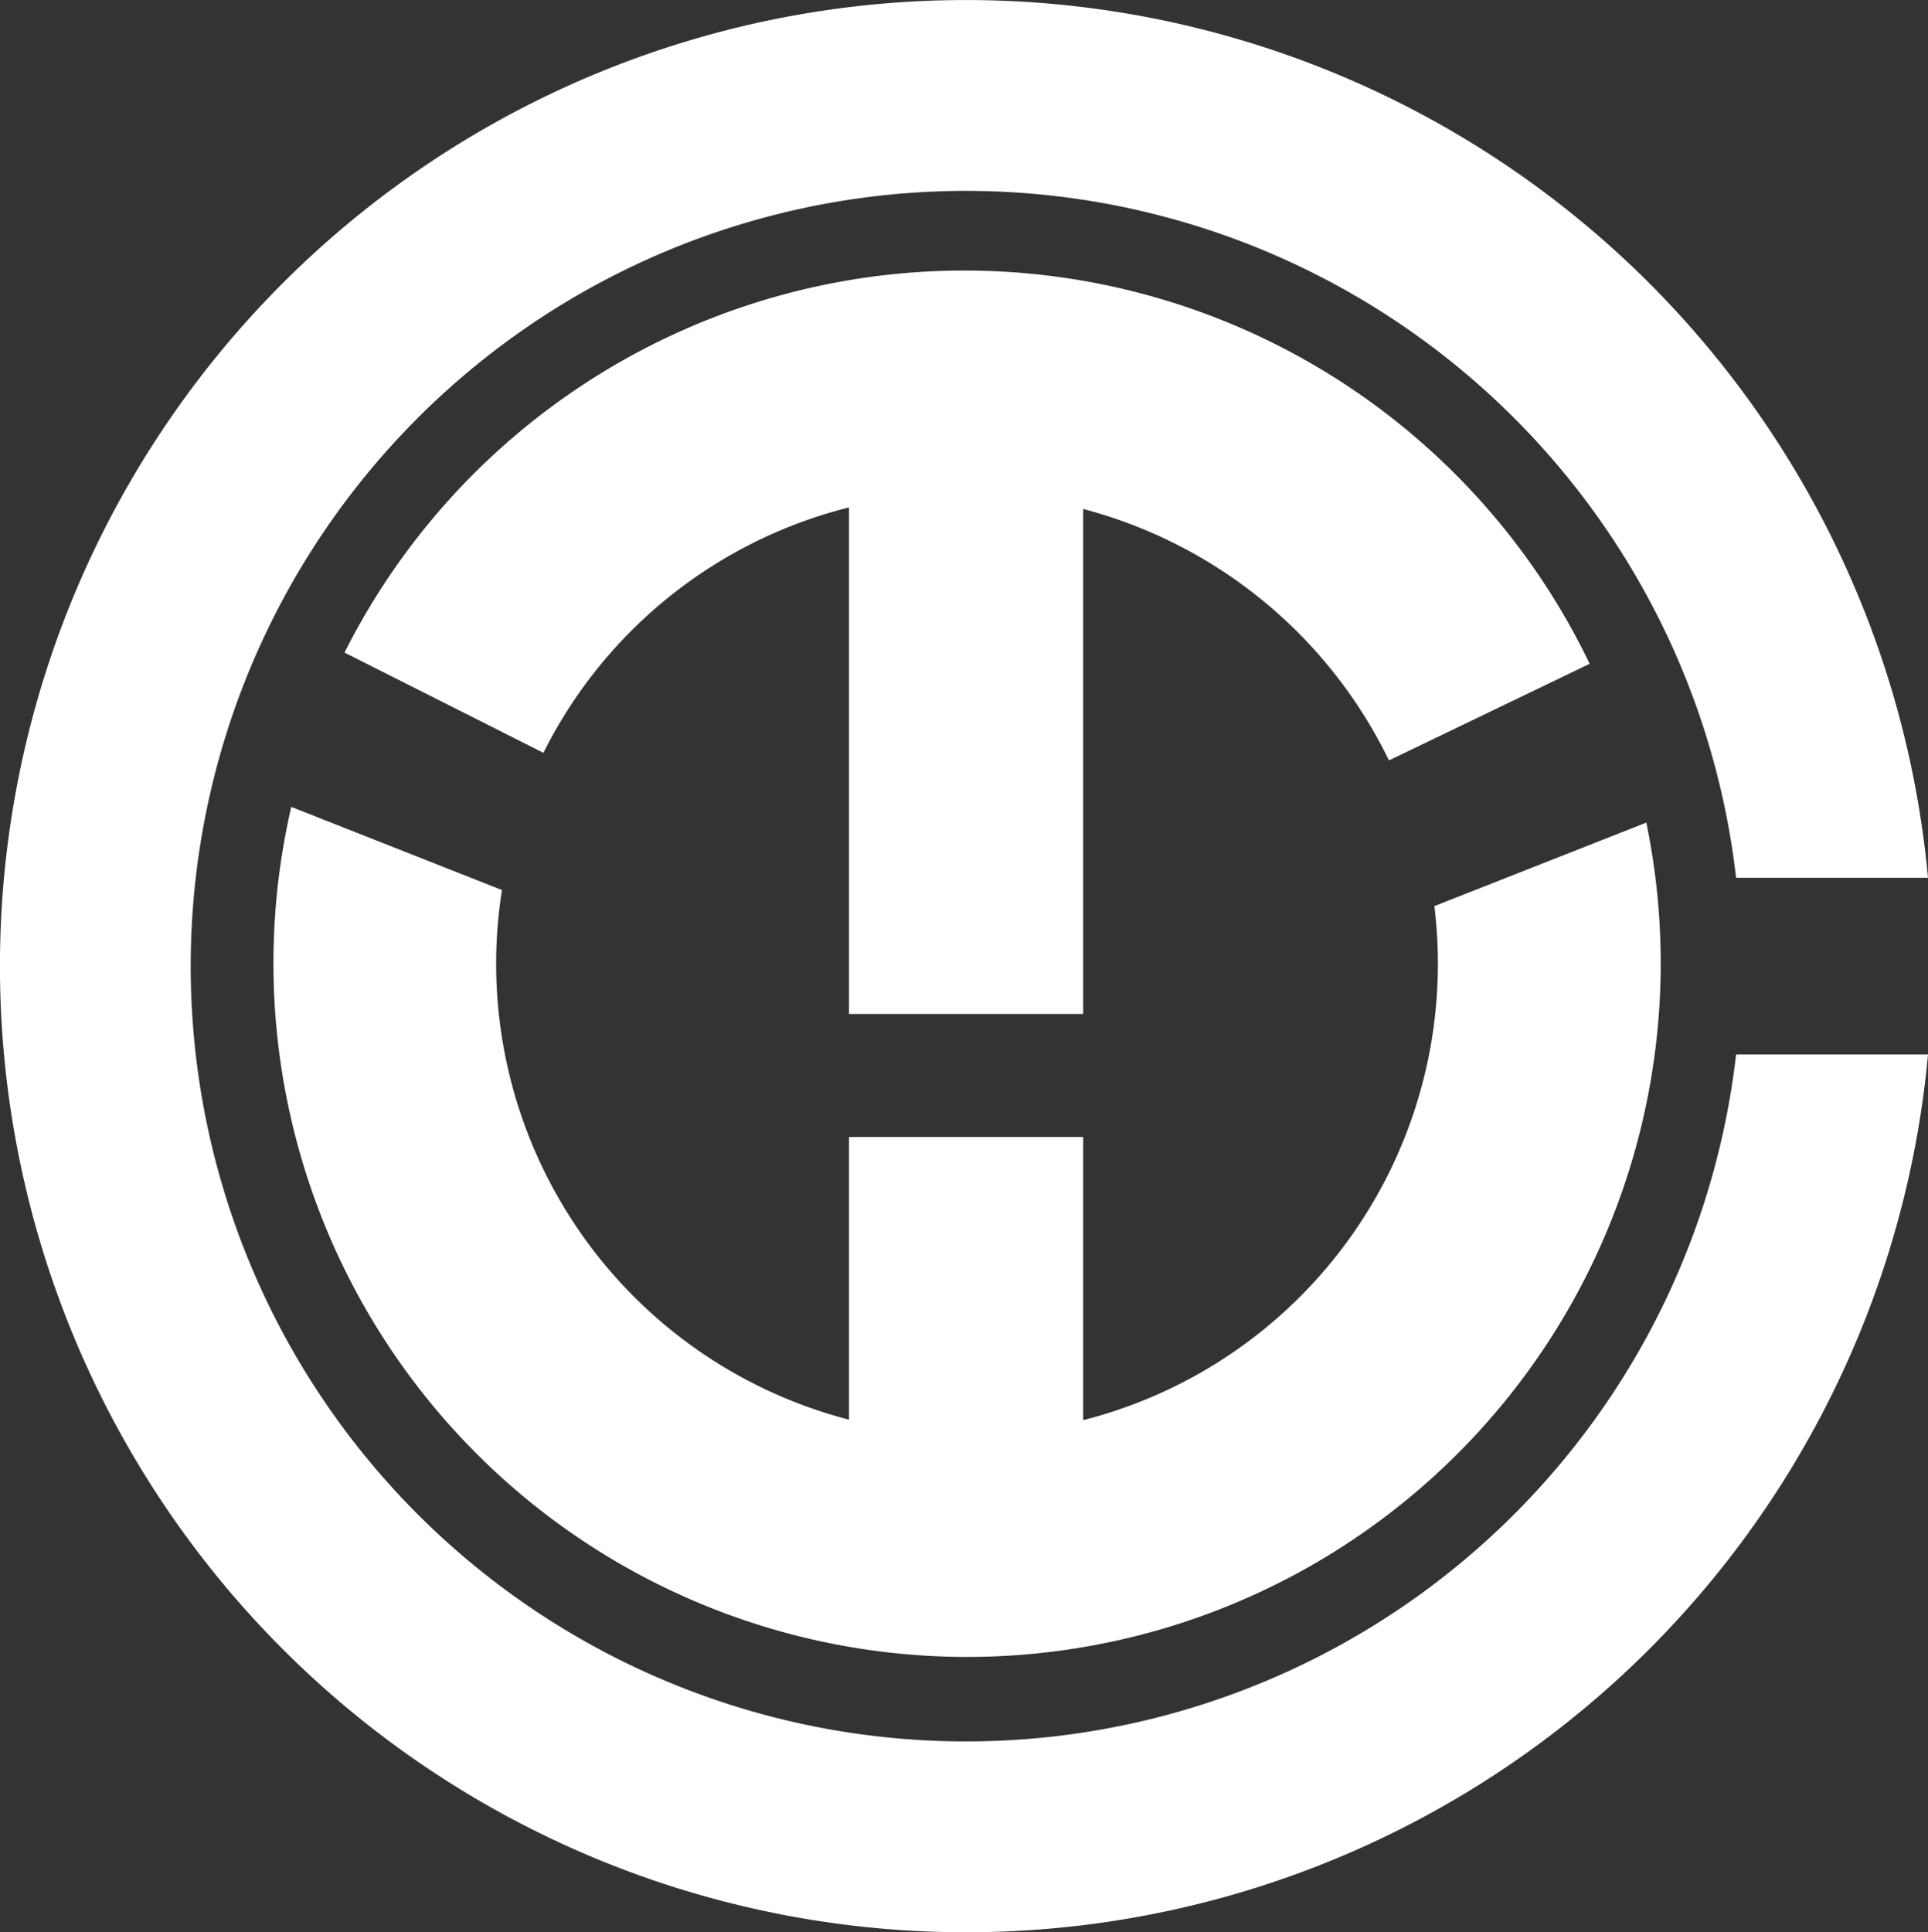 <svg xmlns="http://www.w3.org/2000/svg" width="48" height="48.102" viewBox="0 0 48 48.102">
  <rect x="0" y="0" width="48" height="48.102" fill="#333333" stroke="none"/>
  <g id="Group_19" data-name="Group 19" transform="translate(-356.606 -395.17)">
    <g id="Group_16" data-name="Group 16" transform="translate(365.183 401.91)">
      <path id="Path_511" data-name="Path 511" d="M410.147,429a11.8,11.8,0,0,0-10.572-6.648,11.676,11.676,0,0,0-10.479,6.459l-4.952-2.495a17.274,17.274,0,0,1,31,.279Z" transform="translate(-384.144 -416.81)" fill="#fff"/>
    </g>
    <path id="Path_512" data-name="Path 512" d="M407.365,462.122a11.723,11.723,0,1,1-23.213-.4l-5.245-2.07a17.269,17.269,0,1,0,33.735.391Z" transform="translate(-15.049 -44.395)" fill="#fff"/>
    <path id="Path_513" data-name="Path 513" d="M399.828,421.422a19.3,19.3,0,1,1,0-4.4h4.778a24.051,24.051,0,1,0,0,4.4Z" fill="#fff"/>
    <g id="Group_17" data-name="Group 17" transform="translate(377.742 406.587)">
      <rect id="Rectangle_12" data-name="Rectangle 12" width="5.831" height="13.825" transform="translate(0 0)" fill="#fff"/>
    </g>
    <g id="Group_18" data-name="Group 18" transform="translate(377.742 423.475)">
      <rect id="Rectangle_13" data-name="Rectangle 13" width="5.831" height="9.65" transform="translate(0 0)" fill="#fff"/>
    </g>
  </g>
</svg>
